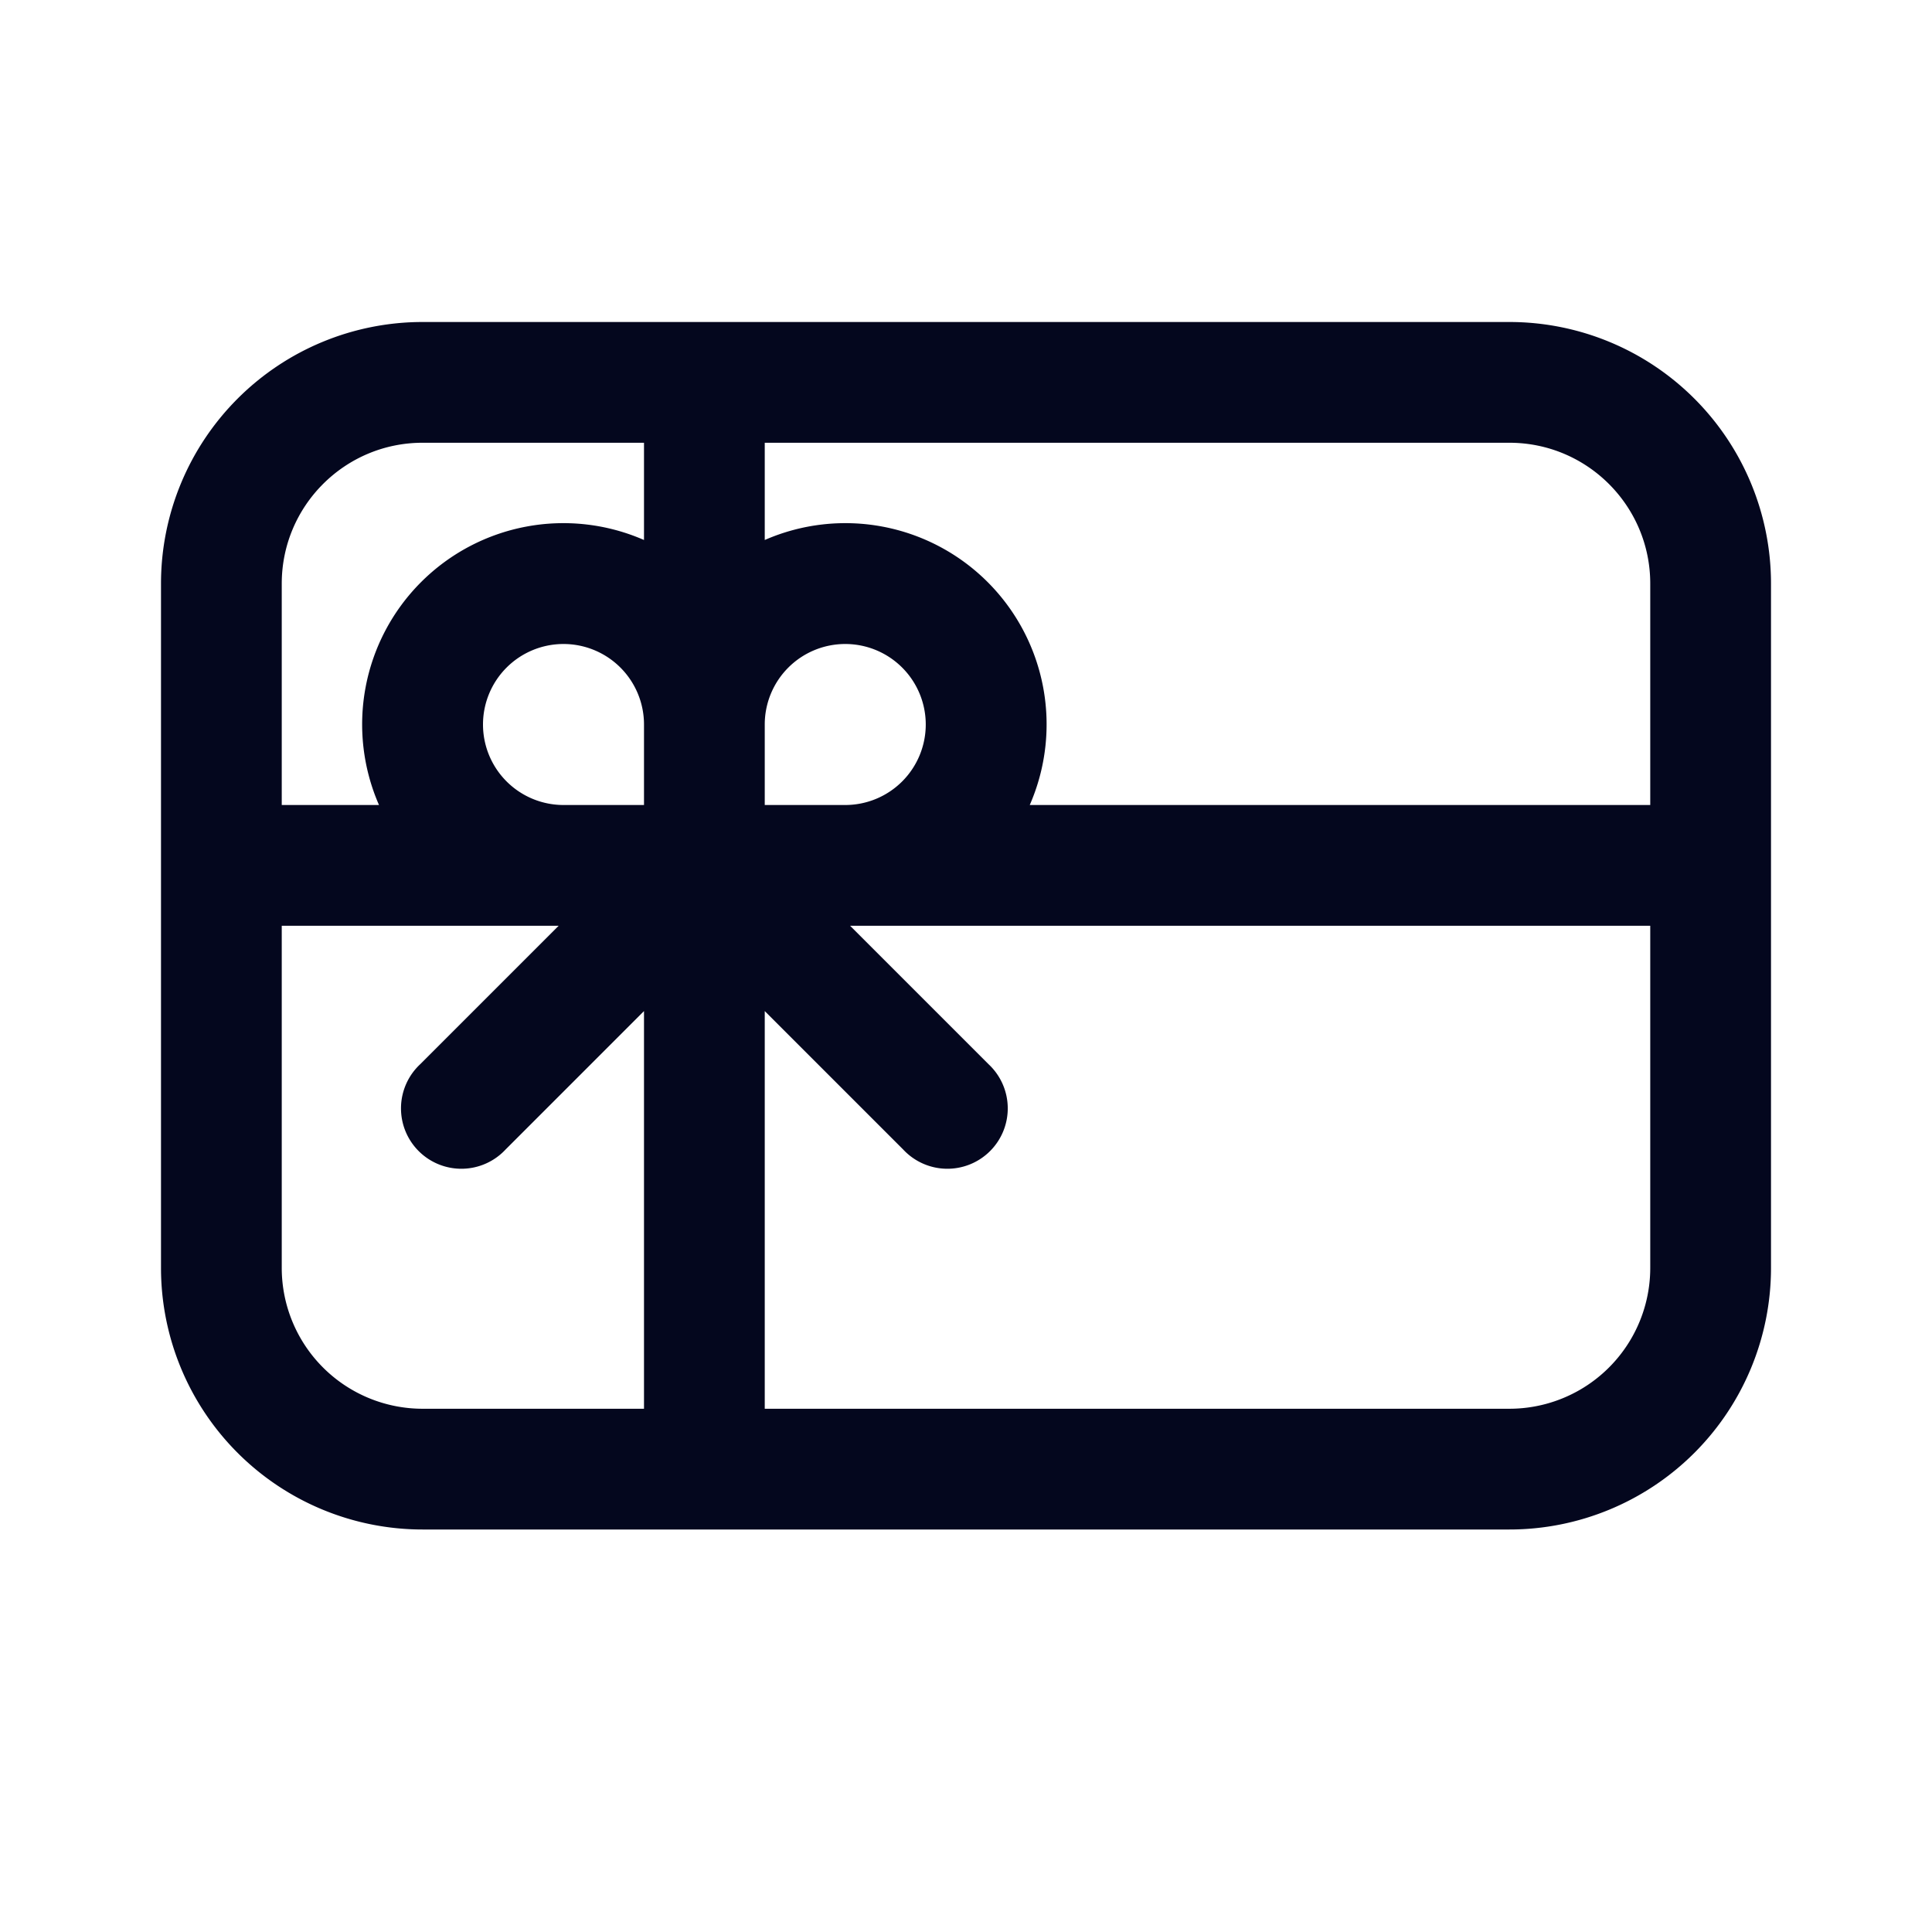 <svg xmlns="http://www.w3.org/2000/svg" width="24" height="24" fill="none"><path fill="#04071E" d="M5.25 4A3.25 3.25 0 0 0 2 7.25v8.5A3.25 3.25 0 0 0 5.25 19h13.5A3.25 3.25 0 0 0 22 15.75v-8.5A3.25 3.25 0 0 0 18.75 4zM3.5 7.25c0-.966.784-1.75 1.75-1.75H8v1.208A2.5 2.5 0 0 0 4.708 10H3.5zM9.5 9a1 1 0 1 1 1 1h-1zM8 10H7a1 1 0 1 1 1-1zm0 2.56v4.94H5.25a1.75 1.75 0 0 1-1.75-1.75V11.5h3.44l-1.72 1.72a.75.75 0 1 0 1.06 1.06zm1.5 4.94v-4.94l1.72 1.72a.75.75 0 1 0 1.06-1.06l-1.72-1.72h9.94v4.25a1.75 1.75 0 0 1-1.75 1.75zm0-10.792V5.5h9.25c.966 0 1.75.784 1.75 1.75V10h-7.708A2.5 2.5 0 0 0 9.5 6.708"/></svg>